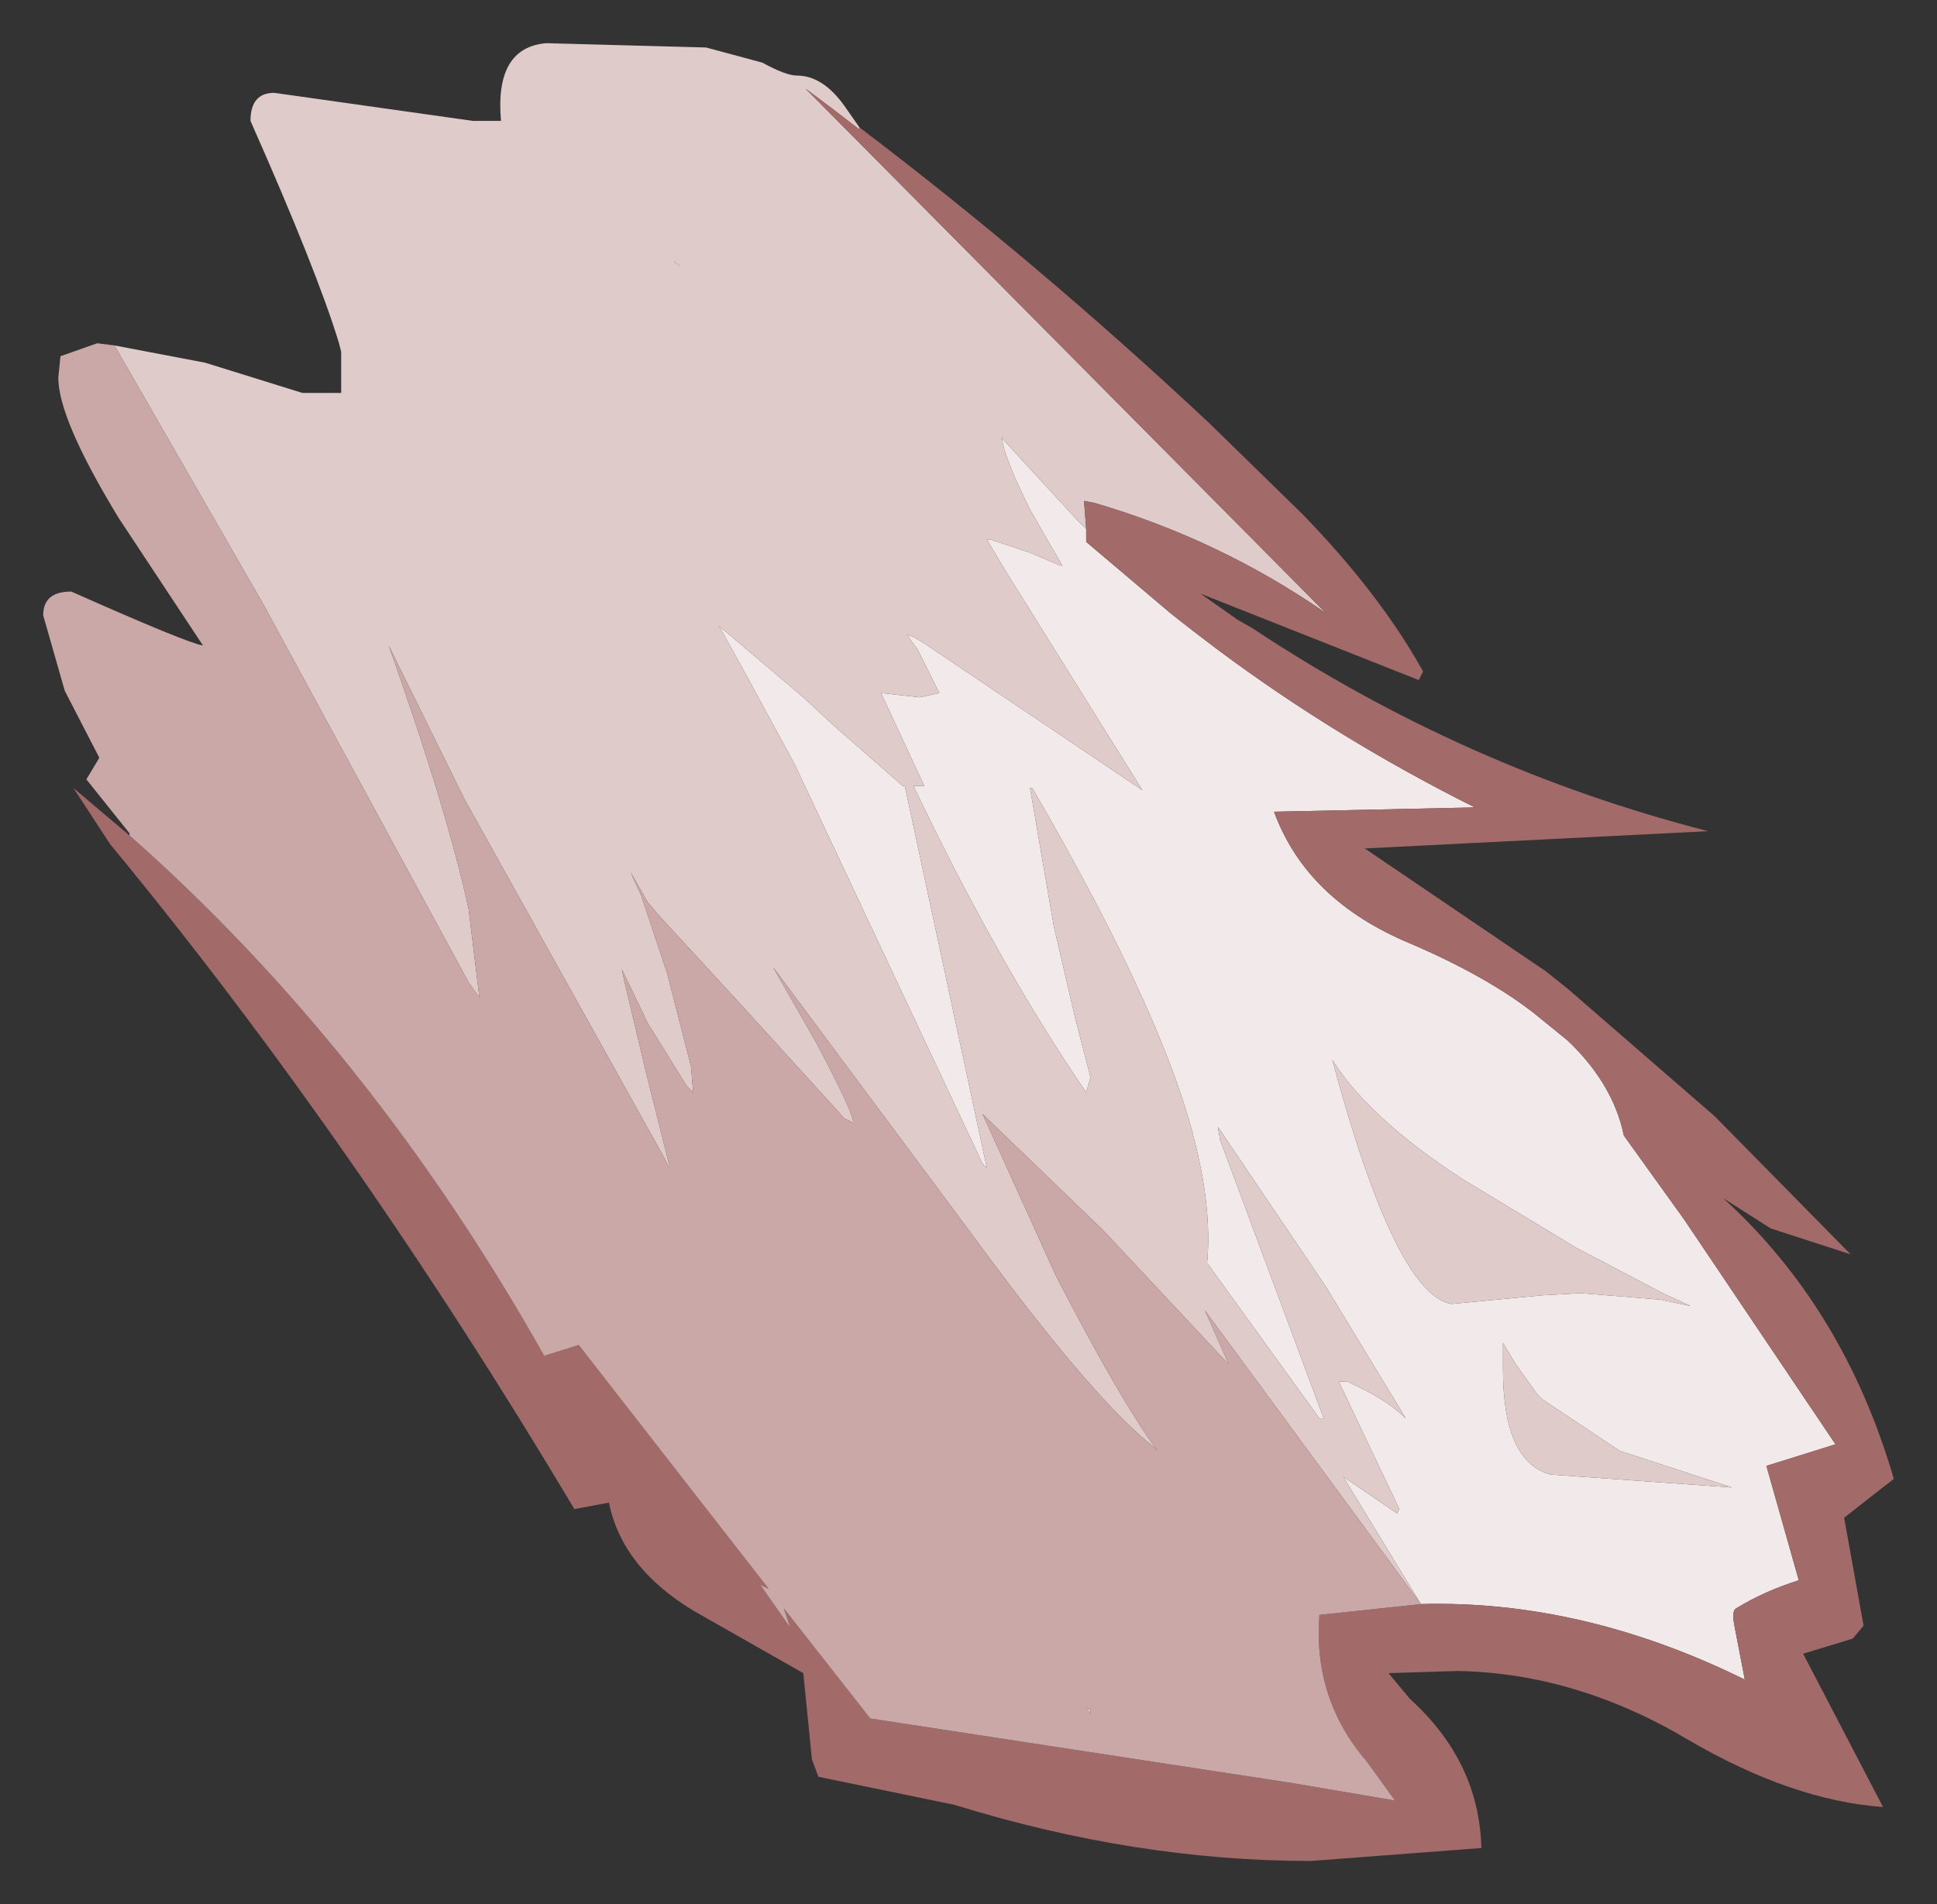 <?xml version="1.0" encoding="UTF-8" standalone="no"?>
<svg xmlns:xlink="http://www.w3.org/1999/xlink" height="44.1px" width="44.85px" xmlns="http://www.w3.org/2000/svg">
  <rect width="100%" height="100%" fill="#333333" stroke="none"/>
  <g transform="matrix(1.0, 0.0, 0.0, 1.0, 22.45, 22.05)">
    <path d="M-2.55 -19.1 L-2.55 -19.05 -2.55 -19.1 M2.7 -9.8 L2.7 -9.5 4.65 -7.85 Q5.15 -7.45 5.75 -7.0 8.5 -4.95 11.7 -3.35 L7.05 -3.25 Q7.8 -1.2 10.2 -0.2 11.95 0.55 13.05 1.4 L13.85 2.05 Q14.9 3.05 15.15 4.25 L16.55 6.2 20.05 11.4 18.45 11.9 19.2 14.55 Q18.4 14.8 17.75 15.2 17.65 15.25 17.7 15.55 L17.95 16.85 Q14.2 15.0 10.45 15.1 L8.65 12.15 9.9 13.0 9.95 12.9 8.55 9.95 8.75 9.95 Q9.65 10.35 10.1 10.8 L8.25 7.75 5.75 4.05 5.8 4.35 8.2 10.8 8.1 10.8 5.5 7.2 Q5.6 6.1 5.3 4.75 4.65 1.7 1.45 -3.8 L1.4 -3.8 1.95 -0.6 2.45 1.55 2.8 2.9 2.7 3.25 Q0.65 0.25 -1.3 -3.85 L-1.05 -3.85 -2.05 -6.0 -1.15 -5.9 -0.7 -6.0 -1.2 -7.0 -1.45 -7.35 -1.3 -7.3 -1.05 -7.15 4.0 -3.75 0.85 -8.8 0.4 -9.55 0.5 -9.55 1.4 -9.25 2.1 -8.95 2.15 -8.95 1.8 -9.55 1.4 -10.25 Q0.8 -11.45 0.75 -11.9 L0.7 -11.95 0.75 -11.95 0.75 -11.9 2.45 -10.05 2.7 -9.8 M-6.75 -15.9 L-6.85 -16.0 -6.7 -15.9 -6.75 -15.9 M15.05 11.55 L13.25 10.35 13.15 10.25 12.65 9.55 12.35 9.05 12.35 9.65 Q12.35 11.8 13.45 12.1 L17.65 12.4 15.05 11.55 M13.25 7.95 L14.15 7.9 16.0 8.05 16.7 8.2 16.05 7.9 14.05 6.85 11.4 5.25 Q9.25 3.85 8.4 2.5 9.85 7.9 11.15 8.15 L13.25 7.95 M-5.3 -6.65 L-5.8 -7.55 -3.85 -5.9 -3.15 -5.25 -1.55 -3.85 -1.5 -3.85 0.4 5.0 0.3 4.9 -4.05 -4.35 -5.3 -6.65" fill="#f2eaea" fill-rule="evenodd" stroke="none"/>
    <path d="M-19.8 -14.05 L-17.7 -13.65 -15.45 -12.95 -14.55 -12.95 -14.55 -13.9 -14.6 -14.1 Q-15.1 -15.75 -16.65 -19.25 -16.65 -19.9 -16.1 -19.9 L-11.5 -19.25 -10.85 -19.25 Q-11.0 -20.95 -9.8 -21.05 L-6.1 -20.95 -4.8 -20.6 Q-4.25 -20.3 -4.0 -20.3 -3.4 -20.3 -2.9 -19.6 L-2.55 -19.1 -2.55 -19.05 -3.2 -19.55 -3.8 -20.0 8.25 -7.85 Q5.8 -9.55 2.9 -10.4 L2.65 -10.45 2.7 -9.8 2.45 -10.05 0.75 -11.9 0.75 -11.95 0.7 -11.95 0.75 -11.9 Q0.8 -11.45 1.4 -10.25 L1.8 -9.55 2.15 -8.95 2.1 -8.95 1.4 -9.25 0.5 -9.55 0.4 -9.55 0.85 -8.8 4.0 -3.75 -1.05 -7.15 -1.3 -7.3 -1.45 -7.35 -1.2 -7.0 -0.7 -6.0 -1.15 -5.9 -2.05 -6.0 -1.05 -3.85 -1.3 -3.85 Q0.65 0.25 2.7 3.25 L2.8 2.9 2.45 1.55 1.95 -0.6 1.4 -3.8 1.45 -3.8 Q4.65 1.7 5.3 4.75 5.6 6.1 5.5 7.2 L8.1 10.8 8.2 10.8 5.8 4.35 5.75 4.05 8.25 7.75 10.1 10.8 Q9.65 10.35 8.75 9.95 L8.55 9.95 9.95 12.9 9.9 13.0 8.65 12.15 10.45 15.1 5.45 8.3 6.0 9.55 3.1 6.45 0.3 3.75 2.0 7.5 Q3.5 10.4 4.35 11.55 L4.25 11.45 Q2.85 10.35 0.1 6.6 L-4.55 0.35 -3.55 2.1 Q-2.65 3.8 -2.7 3.95 L-2.9 3.85 -5.4 1.1 -7.15 -0.8 -7.45 -1.15 -7.85 -1.85 -7.6 -1.3 -7.35 -0.55 -7.0 0.5 -6.45 2.65 -6.4 3.25 -6.55 3.1 -7.45 1.65 -8.05 0.4 -8.0 0.65 -7.5 2.75 -6.95 4.95 -6.95 5.0 -7.05 4.8 -11.7 -3.55 -13.45 -7.1 Q-12.1 -3.3 -11.6 -1.0 L-11.35 1.05 -11.6 0.7 -16.35 -8.05 -19.8 -14.05 M-6.75 -15.9 L-6.7 -15.9 -6.85 -16.0 -6.75 -15.9 M-5.3 -6.65 L-4.05 -4.35 0.3 4.9 0.4 5.0 -1.5 -3.85 -1.55 -3.85 -3.15 -5.25 -3.85 -5.9 -5.8 -7.55 -5.3 -6.65 M13.25 7.95 L11.15 8.15 Q9.85 7.9 8.4 2.5 9.25 3.85 11.4 5.25 L14.05 6.85 16.05 7.9 16.7 8.2 16.0 8.05 14.15 7.9 13.25 7.95 M15.05 11.55 L17.65 12.4 13.45 12.1 Q12.35 11.8 12.35 9.65 L12.35 9.05 12.65 9.55 13.15 10.25 13.25 10.35 15.05 11.55 M2.8 17.55 L2.8 17.65 2.7 17.5 2.8 17.55" fill="#e0cbcb" fill-rule="evenodd" stroke="none"/>
    <path d="M-2.55 -19.1 Q1.6 -15.95 5.55 -12.25 L7.7 -10.15 Q9.5 -8.3 10.5 -6.5 L10.4 -6.3 5.35 -8.3 6.2 -7.7 6.55 -7.5 Q11.45 -4.25 17.1 -2.8 L9.15 -2.4 13.35 0.45 13.85 0.85 17.25 3.8 20.4 7.0 18.55 6.4 17.45 5.7 Q20.25 8.25 21.4 12.2 L20.25 13.1 20.7 15.6 20.45 15.9 19.3 16.25 21.15 19.8 Q19.05 19.65 16.65 18.25 14.05 16.7 11.3 16.65 L9.7 16.7 10.2 17.3 Q11.8 18.75 11.85 20.75 L7.9 21.05 Q3.85 21.05 -0.35 19.75 L-3.5 19.1 -3.65 18.7 -3.85 16.7 -6.4 15.25 Q-8.05 14.25 -8.35 12.75 L-9.15 12.9 Q-14.25 4.35 -19.9 -2.5 L-20.75 -3.8 -19.45 -2.7 Q-13.85 2.25 -9.85 9.35 L-9.05 9.1 -4.65 14.75 -4.85 14.65 -4.15 15.65 -4.3 15.2 -2.3 17.75 7.5 19.25 9.85 19.65 9.2 18.75 Q7.95 17.3 8.1 15.35 L10.45 15.1 Q14.2 15.0 17.95 16.85 L17.7 15.55 Q17.65 15.25 17.75 15.2 18.4 14.8 19.2 14.55 L18.45 11.9 20.05 11.4 16.55 6.2 15.15 4.25 Q14.9 3.05 13.85 2.05 L13.05 1.4 Q11.95 0.55 10.2 -0.2 7.8 -1.2 7.05 -3.25 L11.7 -3.35 Q8.5 -4.95 5.75 -7.0 5.15 -7.45 4.65 -7.85 L2.7 -9.5 2.7 -9.8 2.65 -10.45 2.9 -10.4 Q5.8 -9.55 8.25 -7.85 L-3.8 -20.0 -3.2 -19.55 -2.55 -19.05 -2.55 -19.1" fill="#a36a6a" fill-rule="evenodd" stroke="none"/>
    <path d="M-19.45 -2.7 L-19.45 -2.75 -20.45 -4.0 -20.15 -4.5 -20.95 -6.05 -21.45 -7.8 Q-21.45 -8.35 -20.8 -8.35 -18.1 -7.15 -17.75 -7.1 L-19.7 -10.05 Q-21.1 -12.35 -21.1 -13.3 L-21.05 -13.8 -20.2 -14.1 -19.8 -14.05 -16.35 -8.05 -11.6 0.7 -11.35 1.05 -11.6 -1.0 Q-12.1 -3.3 -13.45 -7.1 L-11.7 -3.55 -7.05 4.8 -6.95 5.0 -6.95 4.95 -7.5 2.75 -8.0 0.65 -8.05 0.4 -7.45 1.65 -6.55 3.1 -6.4 3.25 -6.45 2.65 -7.0 0.5 -7.35 -0.55 -7.6 -1.3 -7.85 -1.85 -7.45 -1.15 -7.15 -0.8 -5.4 1.1 -2.9 3.85 -2.7 3.95 Q-2.65 3.8 -3.55 2.1 L-4.55 0.35 0.1 6.6 Q2.85 10.35 4.25 11.45 L4.35 11.55 Q3.5 10.4 2.0 7.5 L0.3 3.75 3.1 6.45 6.0 9.55 5.45 8.3 10.45 15.1 8.1 15.35 Q7.95 17.3 9.2 18.75 L9.85 19.65 7.5 19.25 -2.3 17.75 -4.3 15.2 -4.15 15.65 -4.85 14.65 -4.65 14.75 -9.05 9.1 -9.85 9.35 Q-13.85 2.25 -19.45 -2.7 M2.8 17.55 L2.7 17.5 2.8 17.65 2.8 17.55" fill="#cba8a8" fill-rule="evenodd" stroke="none"/>
  </g>
</svg>